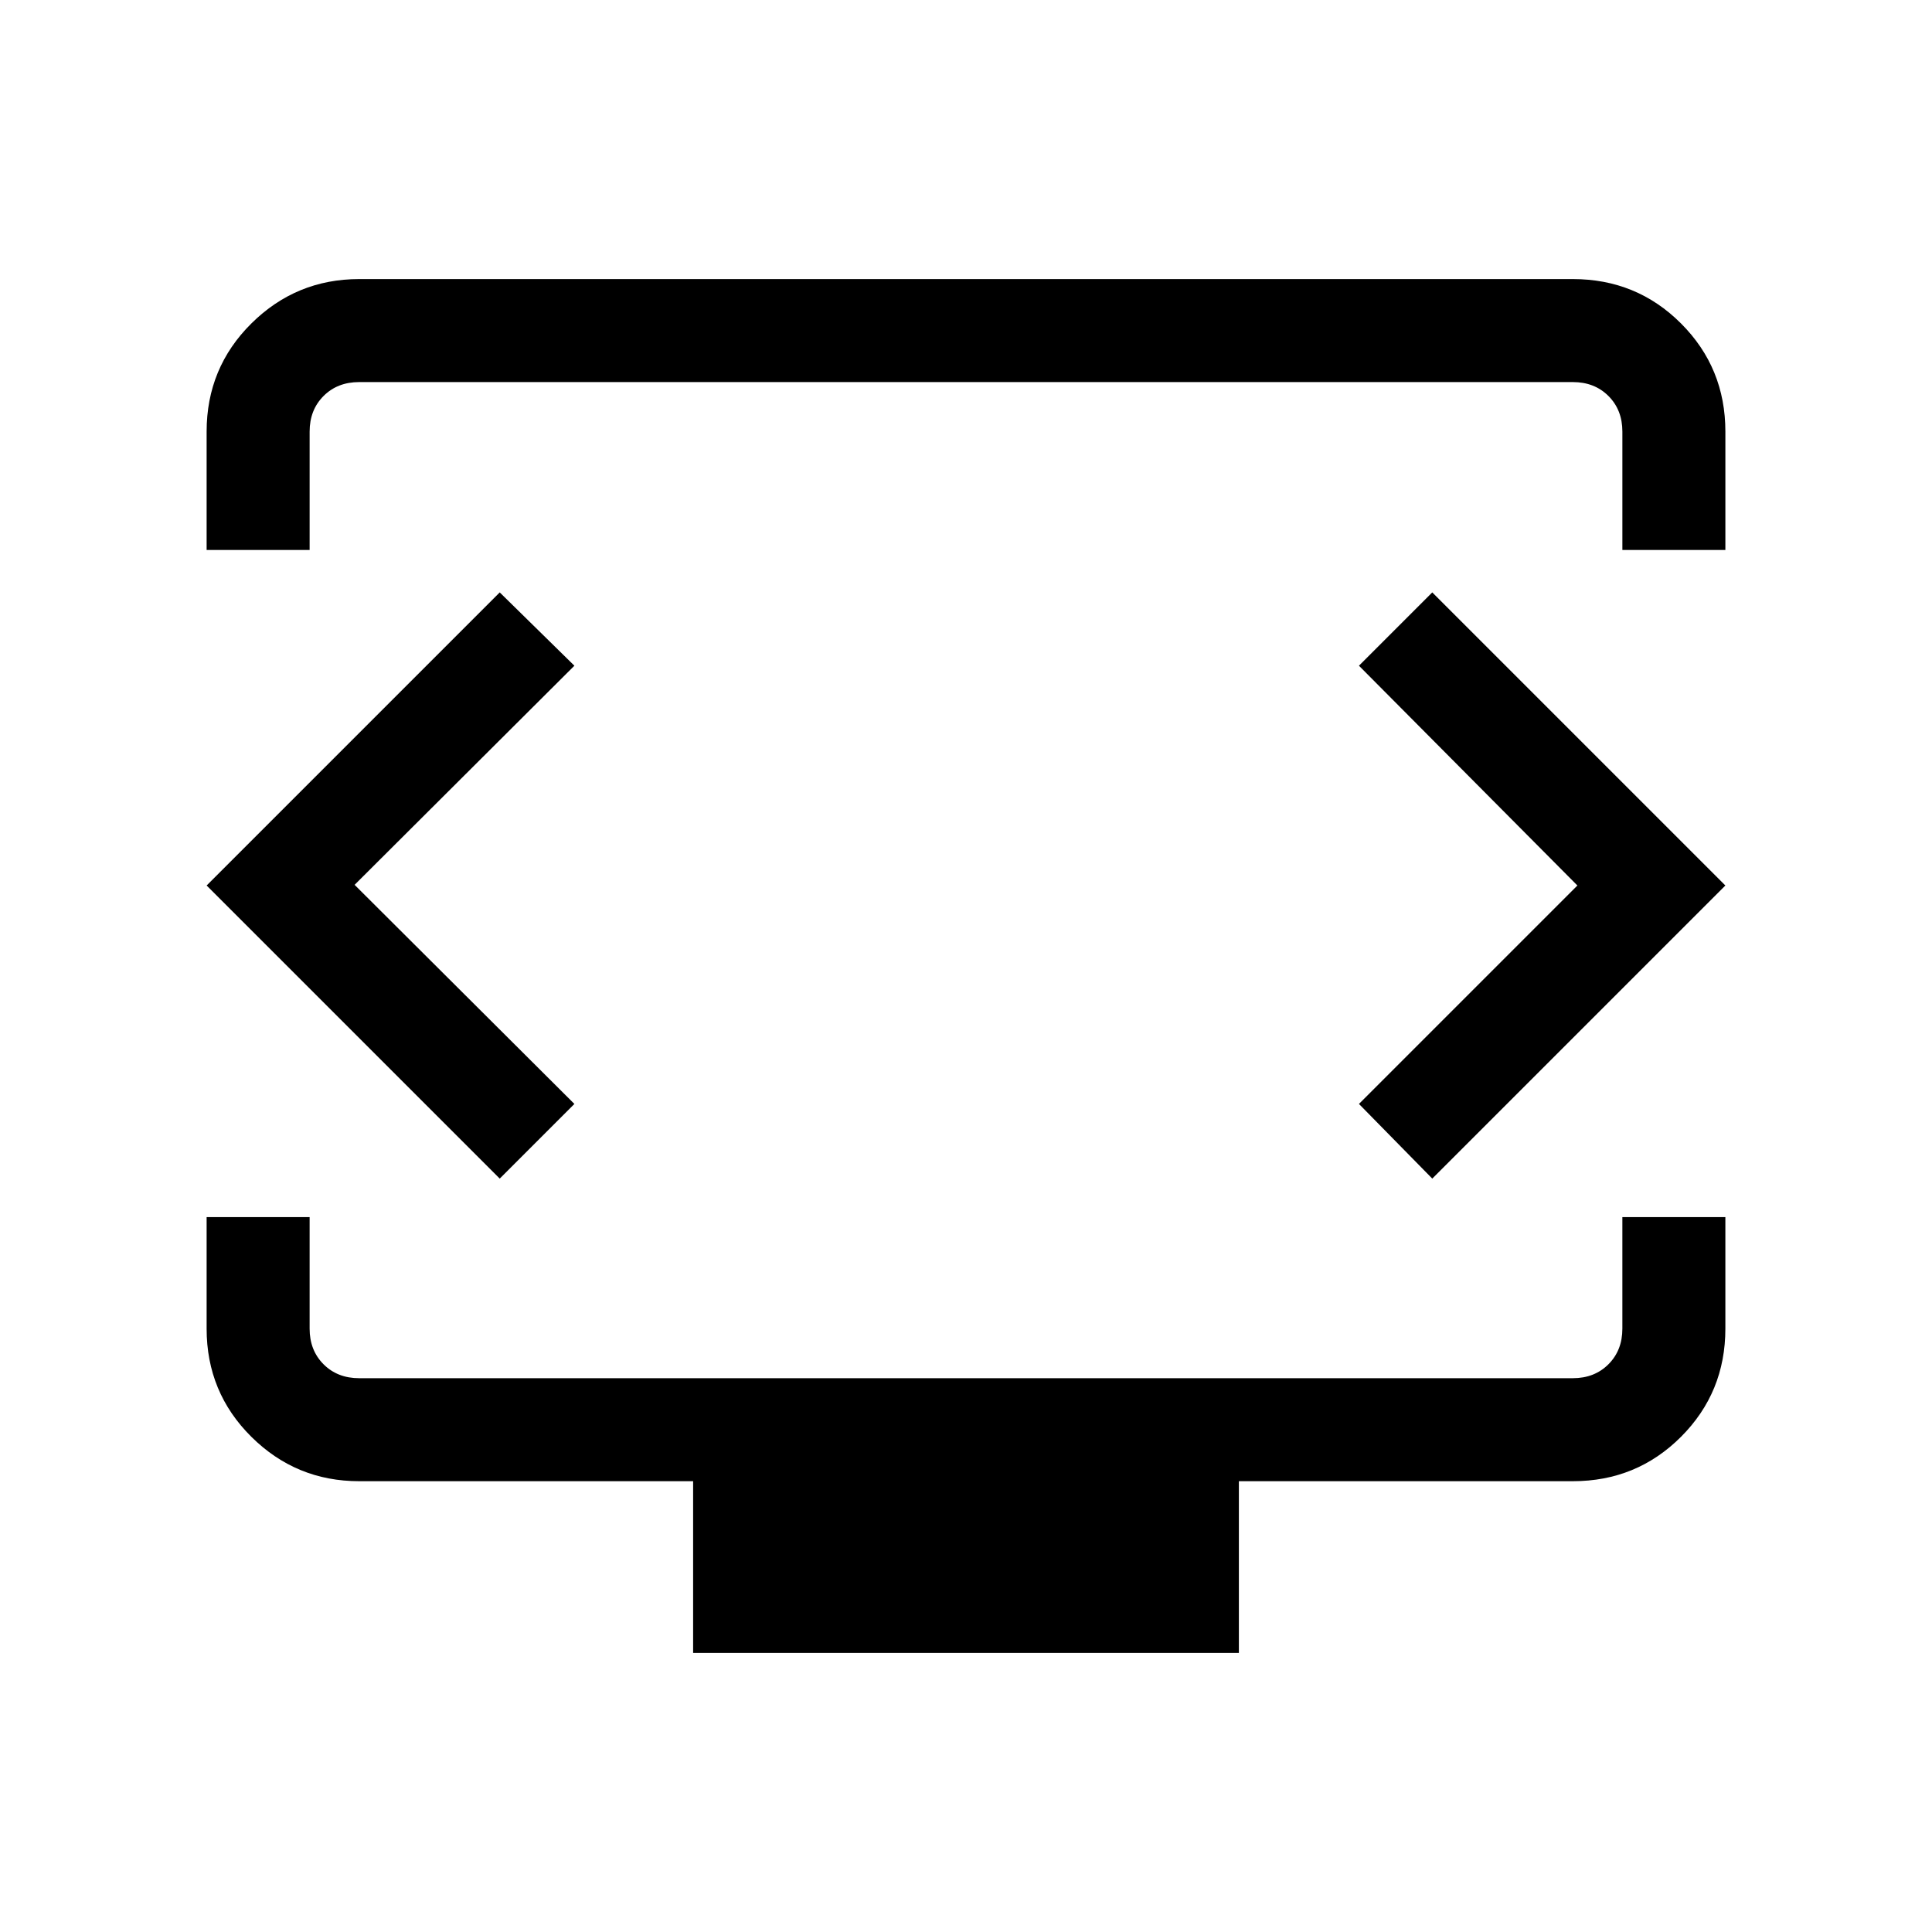 <svg xmlns="http://www.w3.org/2000/svg" height="40" viewBox="0 -960 960 960" width="40"><path d="M102.67-686.72v-58.82q0-31.69 22.24-53.74 22.25-22.05 53.55-22.05h603.08q31.69 0 53.74 22.05t22.05 53.74v58.82h-51.18v-58.82q0-10.77-6.92-17.69-6.92-6.92-17.69-6.92H178.46q-10.77 0-17.69 6.92-6.92 6.92-6.92 17.69v58.82h-51.18Zm241.74 548.05V-224H178.46q-31.3 0-53.55-22.05-22.24-22.06-22.24-53.74v-55.44h51.18v55.44q0 10.76 6.92 17.69 6.92 6.92 17.69 6.92h603.08q10.77 0 17.69-6.92 6.92-6.93 6.92-17.69v-55.44h51.18v55.44q0 31.68-22.05 53.74Q813.23-224 781.54-224H615.59v85.33H344.41ZM480-520.97Zm-303.8.64 109.21-108.88-37.1-36.43L102.67-520l145.64 145.64 37.1-37.1L176.2-520.33Zm607.6.33L675.26-411.46l36.43 37.1L857.33-520 711.69-665.64l-36.43 36.43L783.8-520Z"/></svg>